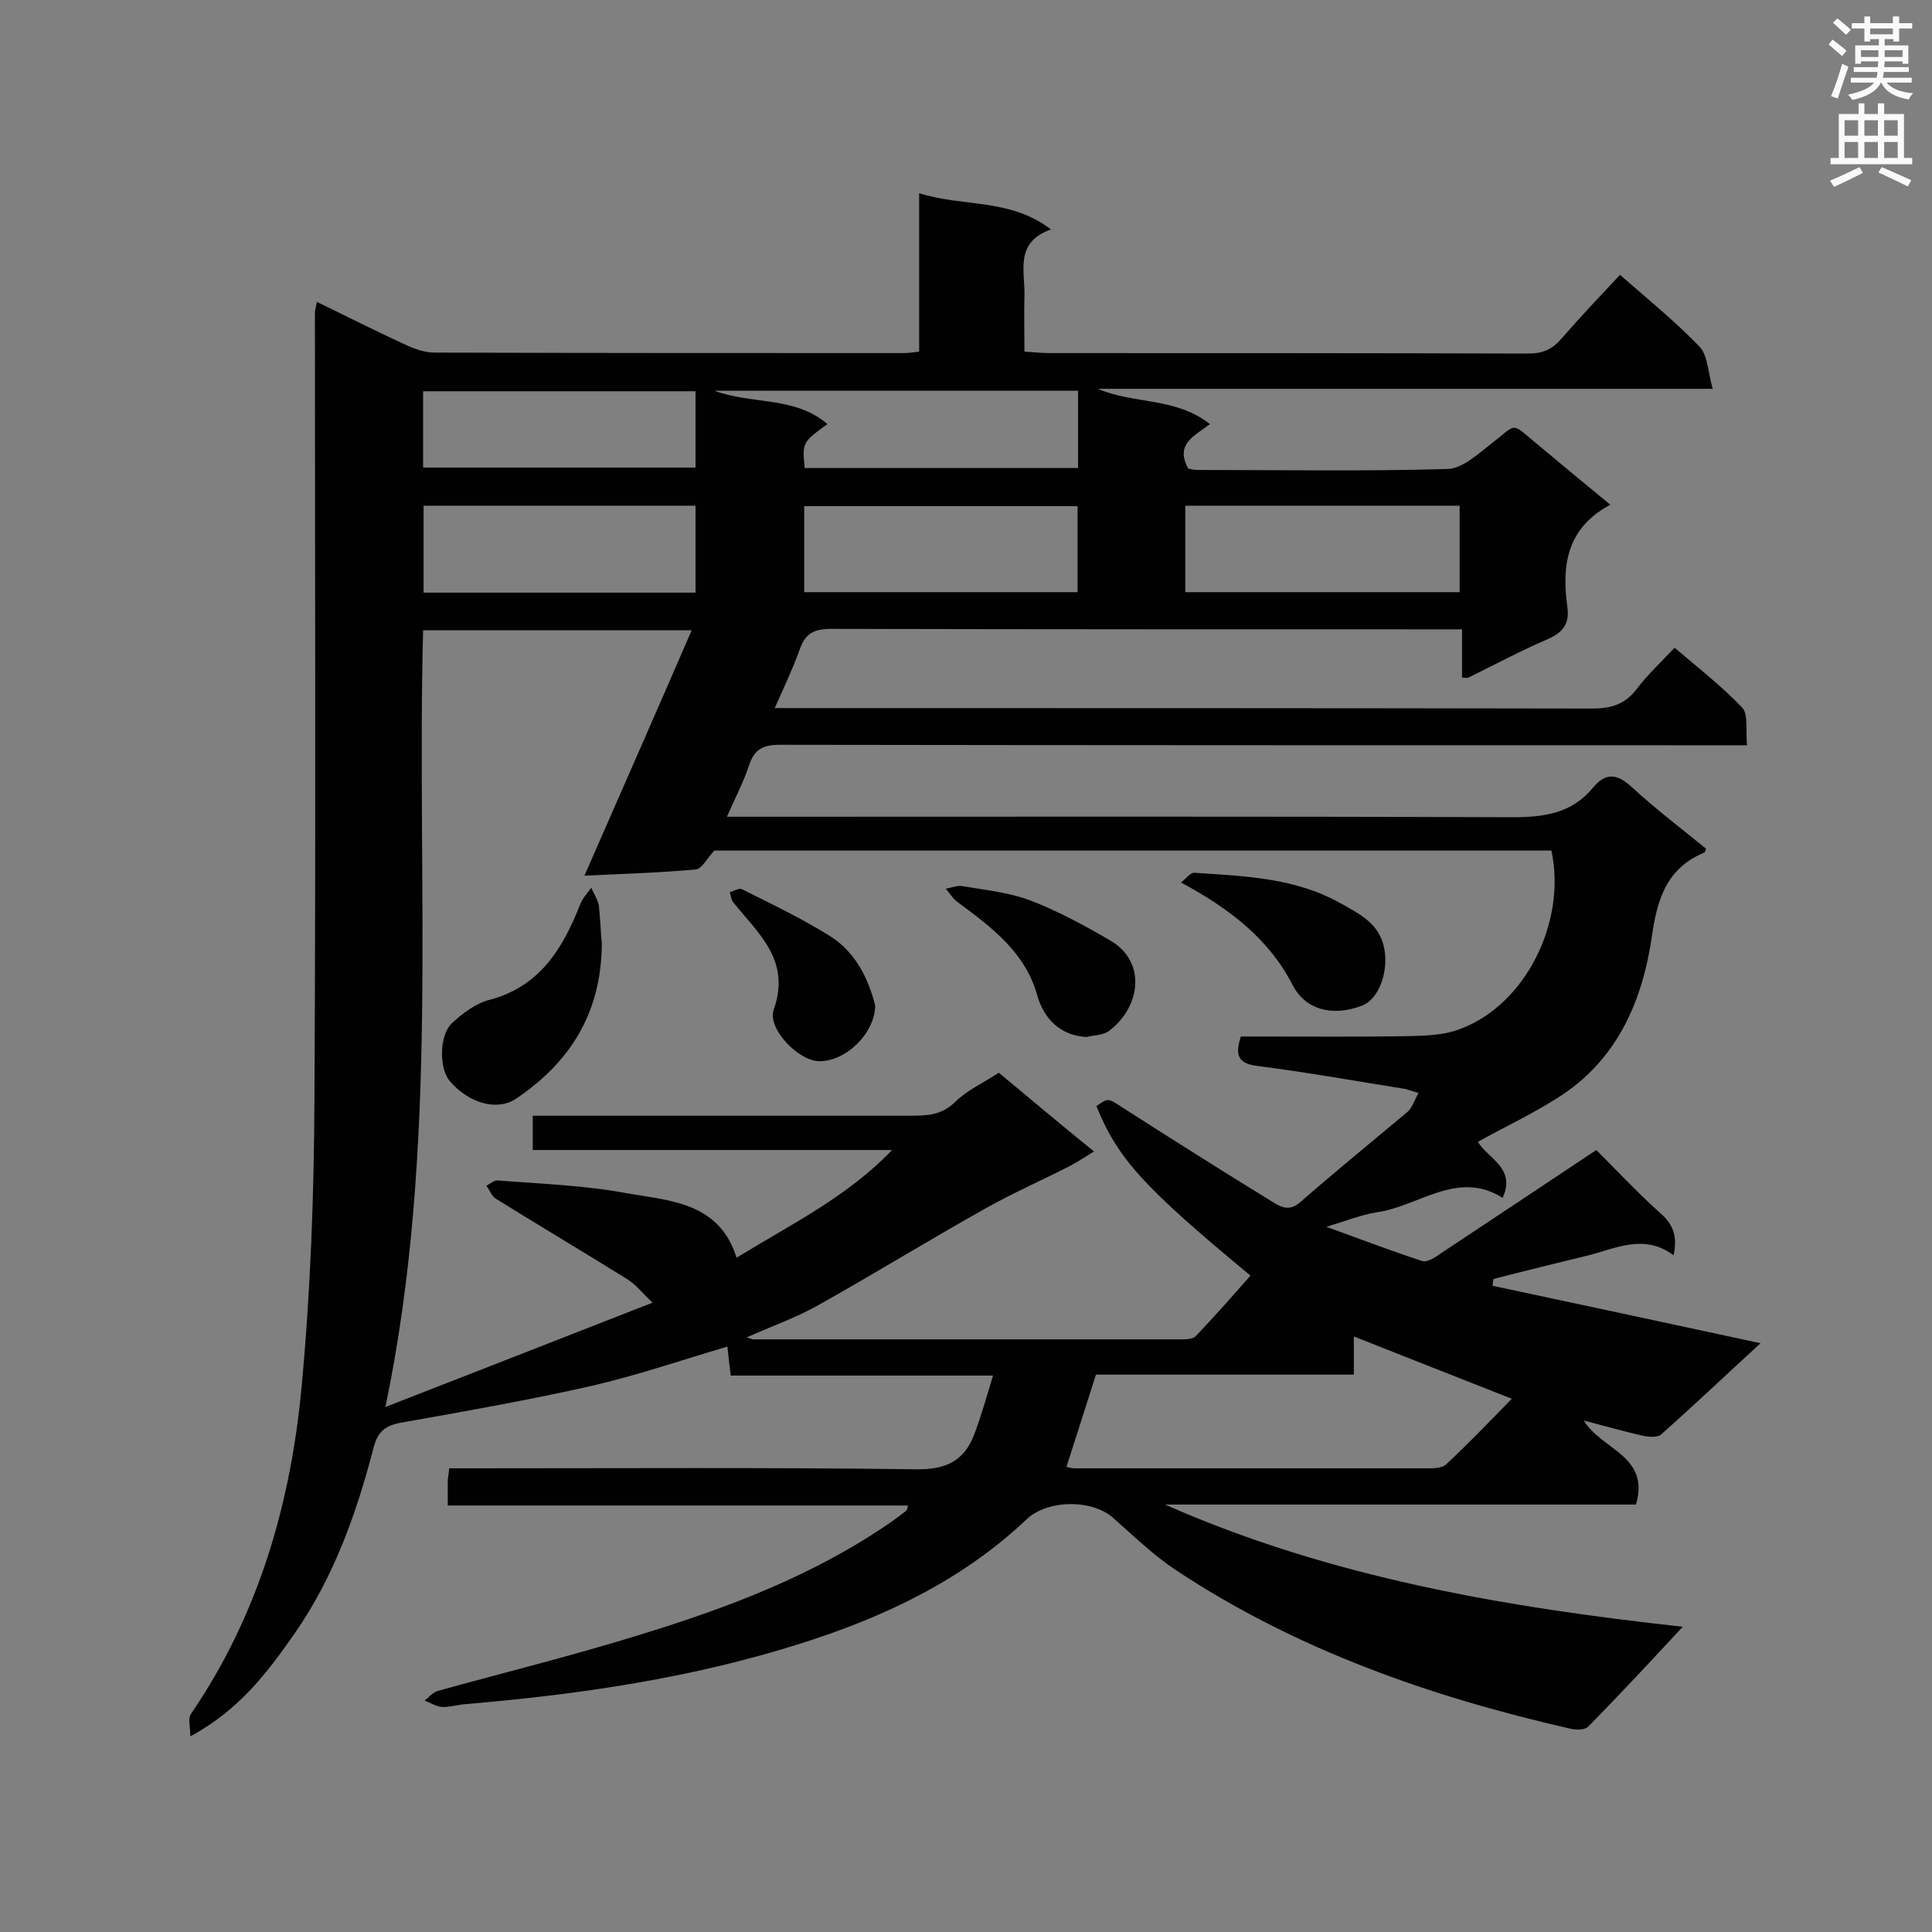 <svg enable-background="new 0 0 400 400" viewBox="0 0 400 400" xmlns="http://www.w3.org/2000/svg"><rect x="0" y="0" width="400" height="400" fill="#808080" stroke="none"/><g fill="#010101"><path d="m92.7 311.7c0-2.1 0-3.5 0-5 0-.7.2-1.4.3-2.7h5.2c30.5 0 61-.2 91.4.2 6.2.1 10-1.7 12.1-7.2 1.4-3.7 2.5-7.6 3.9-12.2-18.7 0-36.4 0-54.3 0-.3-2.3-.5-4.1-.7-6-9.5 2.8-18.8 6-28.4 8.2-12.9 2.9-25.9 5.2-38.9 7.5-3.5.6-5.1 1.8-6 5.4-3.5 13.4-8.1 26.4-16.1 38-5.7 8.2-11.6 16.1-21.8 21.6 0-2-.5-3.7.1-4.6 14.1-20.6 20.8-43.9 23-68.4 1.8-19.4 2.5-39 2.6-58.5.3-54.4.1-108.8.1-163.2 0-.6.2-1.1.4-2.3 6.2 3 12.1 6 18.2 8.8 1.9.9 4.1 1.7 6.2 1.7 32.4.1 64.7.1 97.1.1.9 0 1.7-.1 3.2-.3 0-10.8 0-21.4 0-32.8 9.2 2.9 18.8 1 27.3 7.5-7.7 2.7-5.3 8.8-5.5 14-.1 3.6 0 7.2 0 11.3 1.9.1 3.4.3 5 .3 33.1 0 66.2 0 99.3.1 2.9 0 4.9-.8 6.8-3 3.9-4.5 8-8.8 12.2-13.3 5.7 5 11.4 9.6 16.4 14.8 1.8 1.8 1.8 5.4 2.8 8.8-43.2 0-85.2 0-127.3 0 7.4 3.2 16.1 1.7 23.2 7.3-3.1 2.4-7.3 4.1-4.5 9.2.4.1 1.2.3 2.1.3 17.2 0 34.4.3 51.6-.2 3.1-.1 6.3-3.1 9-5.2 5.6-4.3 3.9-4.6 9.5 0 5 4.2 10.1 8.4 15.2 12.6-9 4.8-10.1 12.5-8.9 21.1.5 3.4-.8 5.3-4 6.7-5.6 2.4-11 5.3-16.5 8-.2.1-.6 0-1.3 0 0-3.2 0-6.3 0-10-2 0-3.6 0-5.1 0-41.9 0-83.7 0-125.6-.1-3.5 0-5.3 1-6.4 4.2-1.4 3.9-3.2 7.7-5.2 12.2h5.9c54.4 0 108.8 0 163.2.1 4 0 6.9-.8 9.4-4.1 2.2-2.9 4.9-5.4 7.8-8.5 4.8 4.1 9.7 7.9 14 12.4 1.3 1.4.7 4.6 1 7.8-2.2 0-3.8 0-5.5 0-64.9 0-129.8 0-194.7-.1-3.5 0-5.3.9-6.4 4.2-1.1 3.4-2.8 6.6-4.6 10.7h5.5c52.4 0 104.7-.1 157.1.1 6.6 0 12.3-.8 16.7-6.1 2.8-3.4 5.2-2.8 8.2 0 4.9 4.5 10.2 8.5 15.2 12.6-.2.6-.2.8-.3.8-7.8 3.2-9.8 9.6-10.9 17.4-1.9 13-6.9 24.9-18.3 32.6-5.5 3.7-11.6 6.5-17.7 9.9 1.8 3.3 8 5.4 5.1 11.6-9.3-5.9-17.4 1.8-26.1 3-3.1.5-6.1 1.7-10.4 3 7.2 2.6 13.5 5 19.9 7.1 1 .3 2.7-.8 3.8-1.6 10.9-7.2 21.8-14.5 32.2-21.4 4.4 4.4 8.7 9 13.4 13.2 2.6 2.3 3.4 4.8 2.6 8.6-6-4.5-11.8-1.5-17.6 0-6.6 1.6-13.1 3.2-19.7 4.9-.1.5-.1 1-.2 1.4 18.3 3.9 36.5 7.8 55.5 11.9-7.1 6.5-13.7 12.8-20.6 18.9-.8.7-2.7.5-4 .2-3.9-.9-7.8-2-12-3.1 3.7 6.1 13.8 7.3 10.8 17.4-32.3 0-64.9 0-97.5 0 34.4 15.2 70.8 21.3 107.2 25.3-6.6 7.1-13 14-19.6 20.7-.7.7-2.5.7-3.7.4-28.9-6.6-56.7-16.3-81.6-32.8-4.7-3.1-8.8-7.1-13.1-10.9-4.5-3.9-13.8-3.7-18 .5-13.4 12.6-29.4 20.1-46.4 25.5-22.6 7.2-45.8 10.6-69.4 12.6-1.7.1-3.5.7-5.2.6-1.2-.1-2.3-.9-3.5-1.3.9-.7 1.7-1.7 2.7-2 13.7-3.8 27.5-7.2 41.1-11.4 18.7-5.7 36.9-12.5 53.1-23.8 1-.7 1.9-1.4 2.8-2.1.2-.1.2-.5.4-1.1-31.6 0-63.2 0-95.3 0zm134.3-82.7c2.6-1.8 2.4-1.6 5.4.3 10.3 6.6 20.6 13.1 31 19.5 1.8 1.1 3.5 2.1 5.8.1 7.2-6.3 14.7-12.4 22.1-18.6 1.1-.9 1.5-2.5 2.4-4-1.7-.5-2.4-.8-3.1-.9-10-1.6-20.1-3.4-30.2-4.7-4.2-.5-4.7-2.3-3.5-6.1h4.2c10.5 0 21 .1 31.5-.1 3.3-.1 6.8-.3 9.8-1.5 13.4-5 22-22.1 18.8-36.9-58 0-116 0-173.3 0-1.5 1.6-2.6 3.8-3.8 3.9-7.4.7-14.9.9-23.1 1.3 7.6-17.4 14.9-33.9 22.2-50.8-18.9 0-37.2 0-55.6 0-1.4 53.5 3.4 107-7.8 160.8 18.8-7.3 36.6-14.3 55.3-21.6-2.3-2.2-3.6-3.9-5.3-4.9-9-5.6-18.1-11-27.1-16.6-.9-.5-1.3-1.8-2-2.7.8-.4 1.6-1.2 2.4-1.1 8.8.7 17.8 1 26.4 2.6 9 1.6 19.4 1.8 23 13.4 11.4-7 22.9-12.6 32.2-22.3-24.8 0-49.7 0-74.4 0 0-2.6 0-4.7 0-7.1h5.1 73.1c3.4 0 6.4-.1 9.2-2.8 2.5-2.5 5.9-4 9.1-6.1 6.5 5.4 12.9 10.8 19.7 16.3-1.8 1.1-3.3 2.1-4.8 2.9-5.8 3-11.8 5.6-17.5 8.8-11.8 6.6-23.3 13.7-35.1 20.3-4.5 2.5-9.4 4.2-14.5 6.5.9.3 1.2.4 1.4.4h88.8c1 0 2.3-.1 2.8-.7 3.9-4.1 7.6-8.3 11.3-12.5-22.1-18.3-27.5-24.2-31.9-35.1zm86 60.6c-11.2-4.4-21.8-8.6-32.7-12.9v7.9c-18.2 0-36 0-53.4 0-2.1 6.7-4.1 12.8-6.1 19.1.5.1 1.1.3 1.6.3h73.9c1.1 0 2.5-.2 3.2-.9 4.6-4.3 8.9-8.8 13.5-13.5zm-67.6-184.9v17.9h56.8c0-6.2 0-11.9 0-17.9-19 0-37.7 0-56.8 0zm-157.7 18h56.3c0-6.1 0-12 0-18-18.9 0-37.4 0-56.3 0zm135.4-17.9c-19.2 0-37.9 0-56.6 0v17.8h56.6c0-6.1 0-11.8 0-17.8zm-56.5-7.9h56.6c0-5.4 0-10.6 0-16-25.1 0-49.9 0-75.3 0 7.9 2.9 16.7 1.1 23.4 6.9-5.2 3.8-5.2 3.8-4.7 9.1zm-79-.1h56.4c0-5.6 0-10.7 0-15.8-19 0-37.7 0-56.4 0z"/><path d="m124.6 195.4c-.1 14.6-6.8 24.7-17.8 32.1-3.9 2.6-9.8.9-13.7-3.7-2.2-2.6-2.2-9.5.5-12 2.2-2 4.9-4.1 7.8-4.8 10.4-2.8 15.1-10.6 18.7-19.7.5-1.3 1.5-2.4 2.3-3.5.6 1.3 1.4 2.5 1.6 3.8.3 2.8.4 5.8.6 7.8z"/><path d="m244.5 182.7c1.1-.8 2-2.1 2.8-2 10.4.7 20.9 1 30.4 6.4 3.9 2.2 7.9 4.1 8.9 9.3.9 4.6-1 10.4-4.6 11.8-6.2 2.4-11.8.8-14.4-4.3-4.9-9.5-12.9-15.7-23.1-21.2z"/><path d="m224.9 214.7c-5.2-.3-8.8-3.6-10.2-8.8-2.5-8.8-9.5-14-16.4-19.1-1-.7-1.6-1.8-2.5-2.8 1.2-.2 2.5-.8 3.7-.5 4.7.8 9.6 1.3 14 3 5.7 2.2 11.2 5.2 16.5 8.3 7.4 4.4 6.1 13.6-.2 18.5-1.3 1.1-3.3 1-4.9 1.4z"/><path d="m181.2 208.2c-.1 6-6.4 11.7-11.7 11.5-4.2-.1-10.7-6.7-9.3-10.7 3.6-10.2-3.2-15.7-8.4-22.2-.4-.5-.5-1.4-.7-2.1.8-.2 1.9-.9 2.5-.6 6.2 3.1 12.5 6.1 18.4 9.8 5.4 3.5 7.9 9.1 9.2 14.3z"/></g><path d="m378.6 9.2.8-1c.9.7 1.9 1.4 2.9 2.3l-.9 1.1c-1.1-.9-2-1.7-2.8-2.4zm.5 10.7c.9-2.1 1.6-4.3 2.3-6.7.4.2.8.4 1.3.6-.7 2.1-1.5 4.3-2.2 6.6zm.4-15.2.9-.9c1 .8 2 1.6 2.8 2.4l-1 1c-1-.9-1.9-1.8-2.7-2.5zm12.5-1.3h1.2v1.4h2.7v1.1h-2.7v2.7h-1.2v-.5h-1.8v1.3h4.9v3.8h-1.2v-.5h-3.7c0 .4-.1.9-.1 1.2h5.1v1h-5.2c0 .5-.1.9-.2 1.2h6v1h-5.2c1.1 1.3 2.9 2 5.5 2.2-.4.4-.7.8-.9 1.3-2.9-.5-4.8-1.6-5.7-3.5h-.1c-.8 1.7-2.7 2.9-5.9 3.6-.2-.4-.6-.8-.9-1.1 2.8-.6 4.6-1.4 5.4-2.5h-4.8v-1h5.3c.1-.3.2-.7.2-1.2h-4.9v-1h5c0-.4 0-.8.1-1.2h-3.6v.5h-1.2v-3.8h4.9v-1.3h-1.8v.5h-1.2v-2.7h-2.6v-1.1h2.6v-1.4h1.2v1.4h4.7v-1.4zm-6.7 8.4h3.6c0-.4 0-.9 0-1.4h-3.6zm1.9-4.7h4.7v-1.2h-4.7zm6.7 3.3h-3.7v1.4h3.7z" fill="#fafafb"/><path d="m384.7 21.4h1.3v2.2h2.8v-2.2h1.3v2.2h4.1v9.1h1.7v1.3h-16.9v-1.3h1.7v-9.1h4.1v-2.2zm.3 13.2.7 1.2c-1.8.9-3.8 1.9-6 2.9-.2-.4-.5-.8-.8-1.3 2.4-1 4.4-2 6.1-2.8zm-3.1-6.5h2.8v-3.2h-2.8zm0 4.6h2.8v-3.3h-2.8zm4.1-4.6h2.8v-3.2h-2.8zm0 4.6h2.8v-3.3h-2.8zm3.6 1.9c2.1.9 4.1 1.8 6.1 2.7l-.7 1.3c-2.2-1.1-4.2-2-6.1-2.9zm3.3-9.7h-2.8v3.2h2.8zm-2.8 7.8h2.8v-3.3h-2.8z" fill="#fafafb"/></svg>